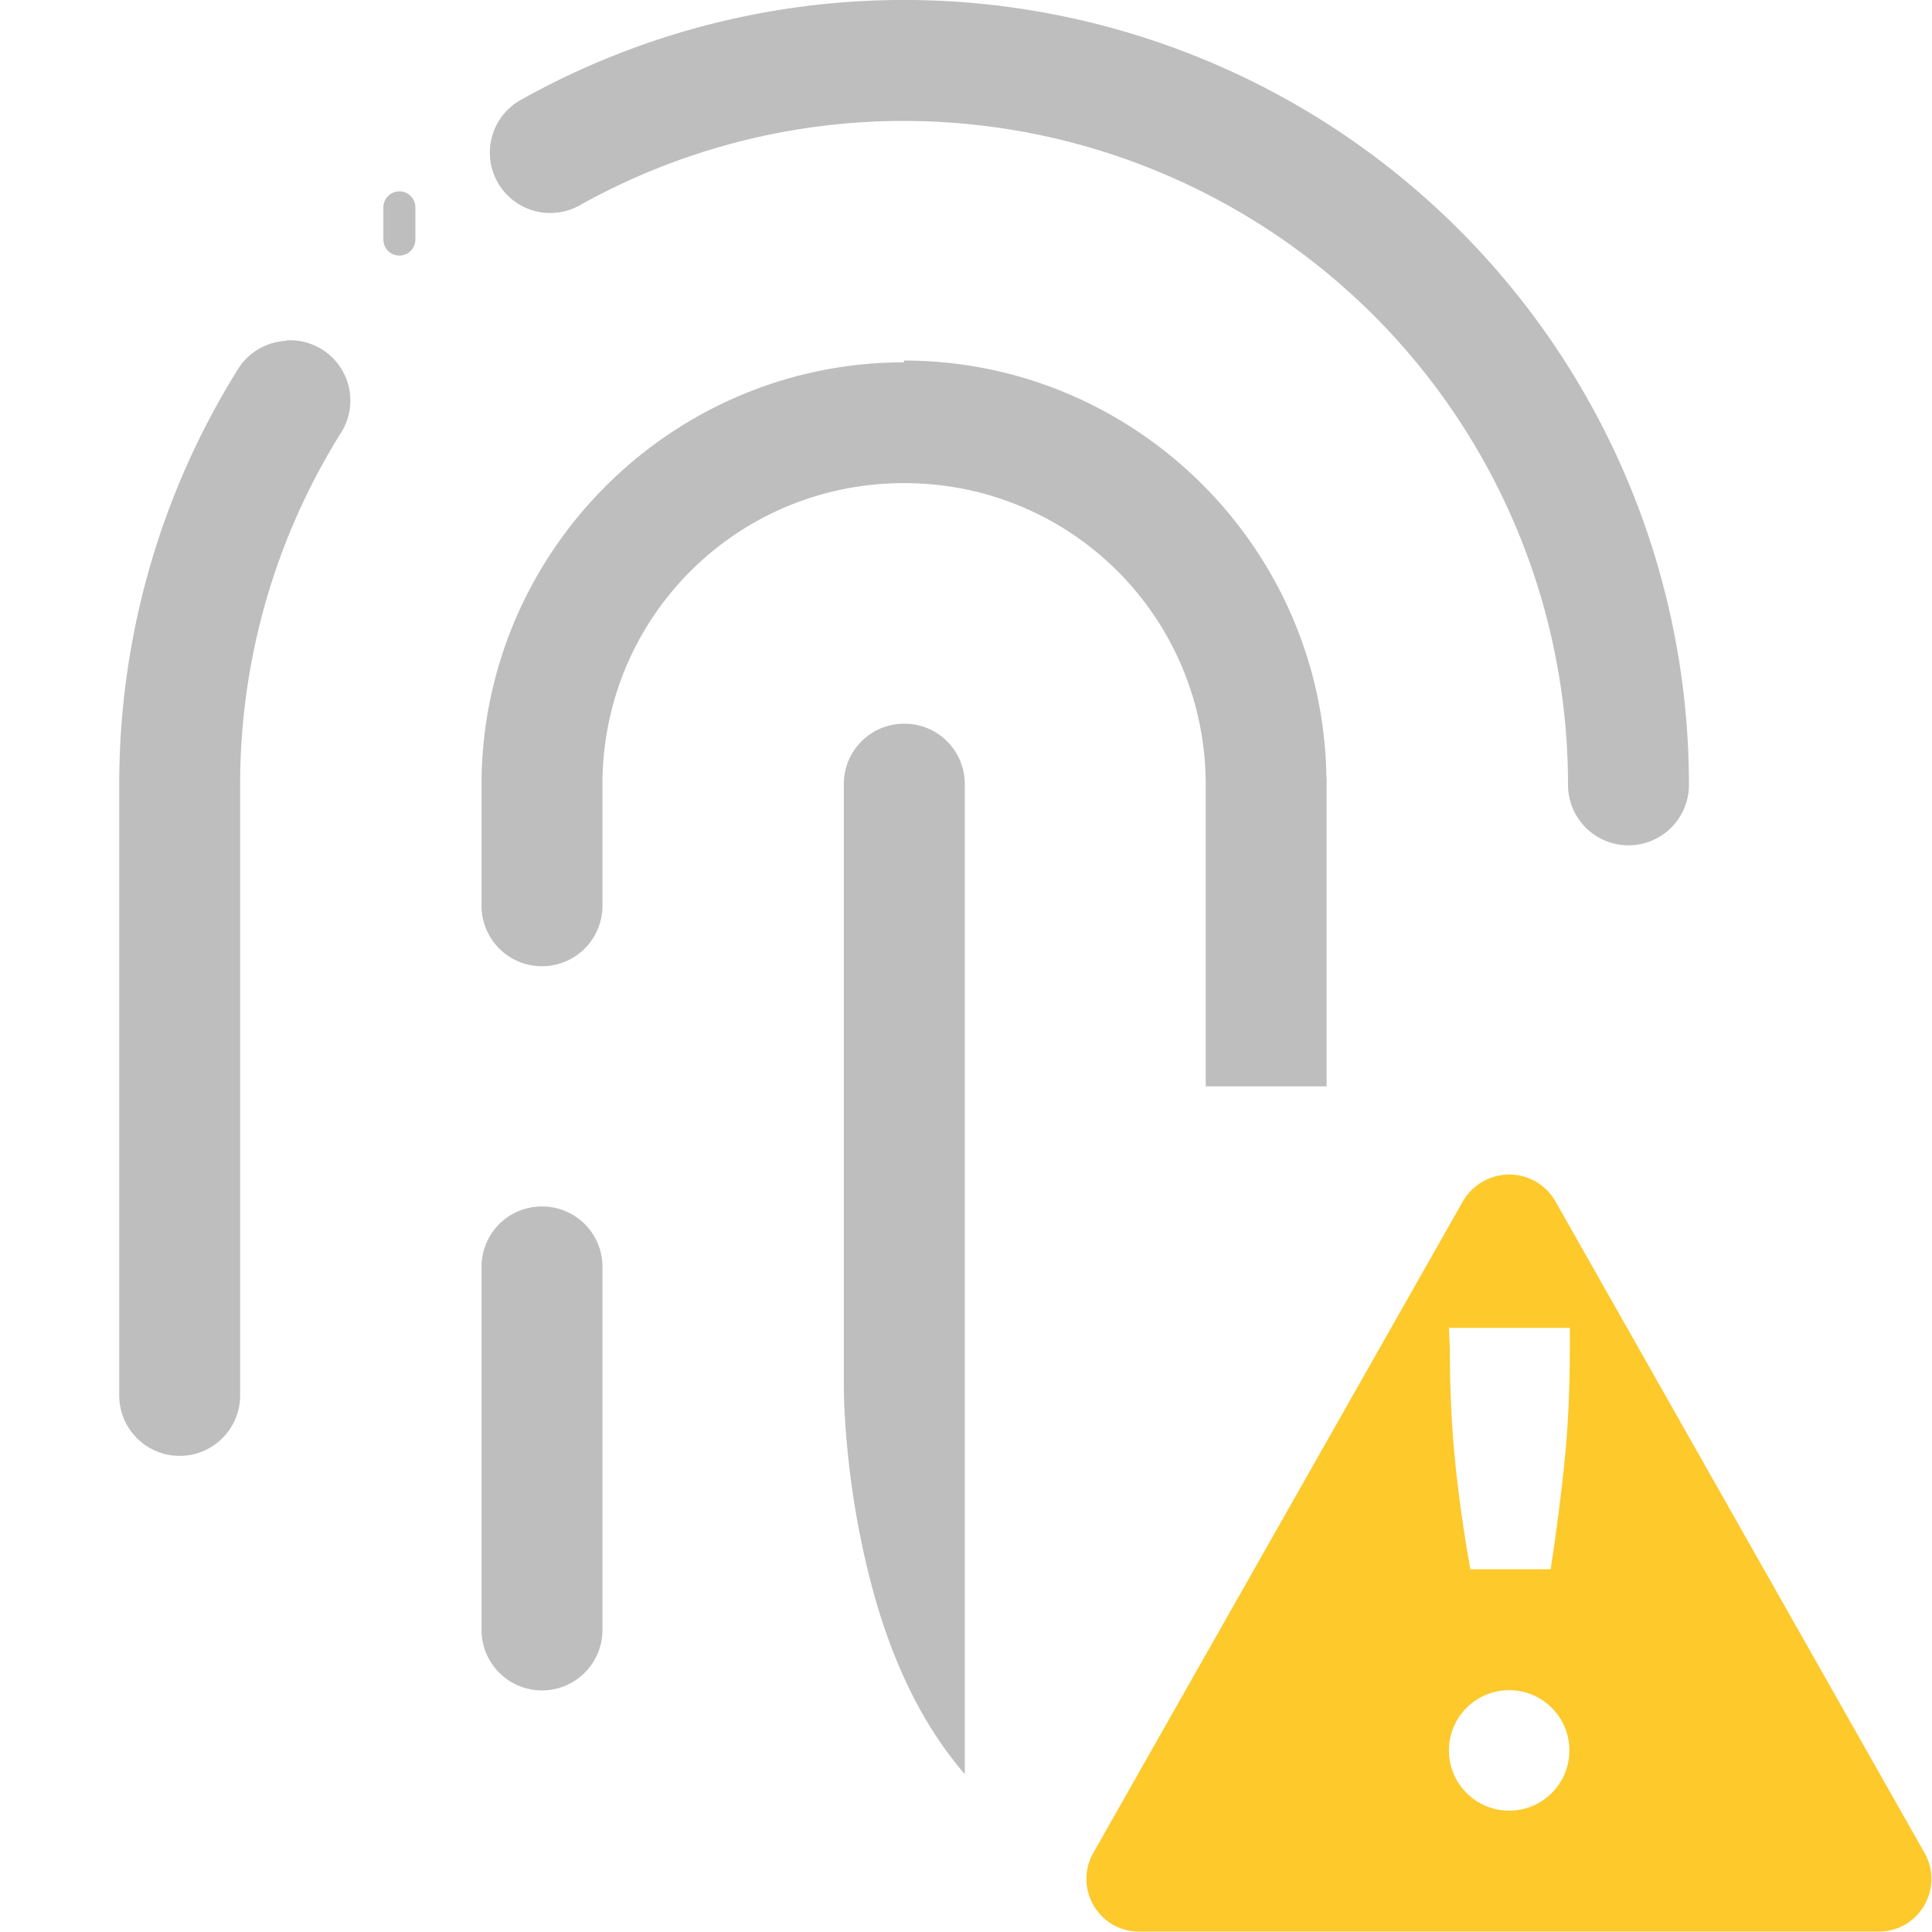 <svg version="1.1" viewBox="0 0 16 16" xmlns="http://www.w3.org/2000/svg">
 <g transform="matrix(3.779 0 0 3.779 .001 0)">
  <path class="warning" d="m3.302 2.574c-0.04 0.002-0.076 0.024-0.096 0.058l-0.81 1.428c-0.044 0.077 0.011 0.173 0.1 0.173h1.621c0.089-6.36e-5 0.144-0.096 0.1-0.173l-0.809-1.428c-0.022-0.038-0.063-0.06-0.106-0.058zm-0.127 0.336h0.265v0.044c0 0.092-0.004 0.177-0.012 0.253-0.008 0.077-0.018 0.154-0.03 0.232h-0.176c-0.014-0.078-0.025-0.155-0.033-0.232-0.008-0.078-0.012-0.162-0.012-0.253zm0.132 0.794c0.073 0 0.132 0.059 0.132 0.132 0 0.073-0.059 0.132-0.132 0.132-0.073 0-0.132-0.059-0.132-0.132 0-0.073 0.059-0.132 0.132-0.132z" color="#000000" fill="#fdc92b" fill-rule="evenodd" style="isolation:auto;mix-blend-mode:normal;text-decoration-color:#000000;text-decoration-line:none;text-decoration-style:solid;text-indent:0;text-transform:none;white-space:normal"/>
  <path d="m1.998 0c-0.295-0.003-0.591 0.07-0.857 0.219a0.132 0.132 0 1 0 0.129 0.231c0.451-0.252 1.001-0.246 1.447 0.015 0.446 0.261 0.719 0.739 0.719 1.255a0.132 0.132 0 1 0 0.265 0c0-0.61-0.323-1.175-0.85-1.484-0.263-0.154-0.558-0.233-0.853-0.236zm-1.372 0.747a0.132 0.132 0 0 0-0.106 0.064c-0.17 0.273-0.259 0.587-0.259 0.908v1.339a0.132 0.132 0 1 0 0.265 0v-1.339c0-0.272 0.076-0.538 0.22-0.769a0.132 0.132 0 0 0-0.119-0.204zm1.355 0.047c-0.51 0-0.926 0.416-0.926 0.926v0.265a0.132 0.132 0 1 0 0.265 0v-0.265a0.132 0.132 0 0 0 0-5.159e-4 0.132 0.132 0 0 0 0-5.16e-4 0.132 0.132 0 0 0 0-5.159e-4 0.132 0.132 0 0 0 0-5.16e-4 0.132 0.132 0 0 0 0-5.159e-4 0.132 0.132 0 0 0 0-5.16e-4 0.132 0.132 0 0 0 0-5.159e-4 0.132 0.132 0 0 0 0-5.16e-4 0.132 0.132 0 0 0 0-5.159e-4 0.132 0.132 0 0 0 0-5.16e-4 0.132 0.132 0 0 0 0-5.159e-4 0.132 0.132 0 0 0 0-5.16e-4 0.132 0.132 0 0 0 0-5.159e-4 0.132 0.132 0 0 0 0-5.16e-4 0.132 0.132 0 0 0 0-5.159e-4 0.132 0.132 0 0 0 0-5.16e-4c0.004-0.363 0.297-0.653 0.661-0.653 0.367 0 0.661 0.295 0.661 0.661v0.661h0.265v-0.661a0.132 0.132 0 0 0 0-5.159e-4 0.132 0.132 0 0 0 0-0.002 0.132 0.132 0 0 0 0-5.16e-4 0.132 0.132 0 0 0 0-0.002 0.132 0.132 0 0 0 0-5.159e-4 0.132 0.132 0 0 0 0-0.002 0.132 0.132 0 0 0 0-5.16e-4 0.132 0.132 0 0 0 0-0.002 0.132 0.132 0 0 0 0-0.002 0.132 0.132 0 0 0 0-5.159e-4 0.132 0.132 0 0 0 0-0.002 0.132 0.132 0 0 0 0-5.16e-4 0.132 0.132 0 0 0-5.292e-4 -0.002 0.132 0.132 0 0 0 0-5.159e-4 0.132 0.132 0 0 0 0-0.002c-0.009-0.503-0.421-0.91-0.926-0.91zm-0.002 0.792a0.132 0.132 0 0 0-0.13 0.134v1.323s-7.79e-5 0.145 0.036 0.324c0.033 0.164 0.093 0.363 0.229 0.521v-2.168a0.132 0.132 0 0 0-0.134-0.134zm-0.794 1.058a0.132 0.132 0 0 0-0.13 0.134v0.794a0.132 0.132 0 1 0 0.265 0v-0.794a0.132 0.132 0 0 0-0.134-0.134z" color="#000000" color-rendering="auto" dominant-baseline="auto" fill="#bebebe" image-rendering="auto" shape-rendering="auto" solid-color="#000000" stroke-width=".265" style="font-feature-settings:normal;font-variant-alternates:normal;font-variant-caps:normal;font-variant-ligatures:normal;font-variant-numeric:normal;font-variant-position:normal;isolation:auto;mix-blend-mode:normal;shape-padding:0;text-decoration-color:#000000;text-decoration-line:none;text-decoration-style:solid;text-indent:0;text-orientation:mixed;text-transform:none;white-space:normal"/>
 </g>
 <path d="m3.305 1.585a0.132 0.132 0 0 0-0.13 0.134v0.265a0.132 0.132 0 1 0 0.265 0v-0.265a0.132 0.132 0 0 0-0.134-0.134z" color="#000000" color-rendering="auto" dominant-baseline="auto" fill="#bebebe" fill-rule="evenodd" image-rendering="auto" shape-rendering="auto" solid-color="#000000" stroke-width=".265" style="font-feature-settings:normal;font-variant-alternates:normal;font-variant-caps:normal;font-variant-ligatures:normal;font-variant-numeric:normal;font-variant-position:normal;isolation:auto;mix-blend-mode:normal;shape-padding:0;text-decoration-color:#000000;text-decoration-line:none;text-decoration-style:solid;text-indent:0;text-orientation:mixed;text-transform:none;white-space:normal"/>
</svg>
